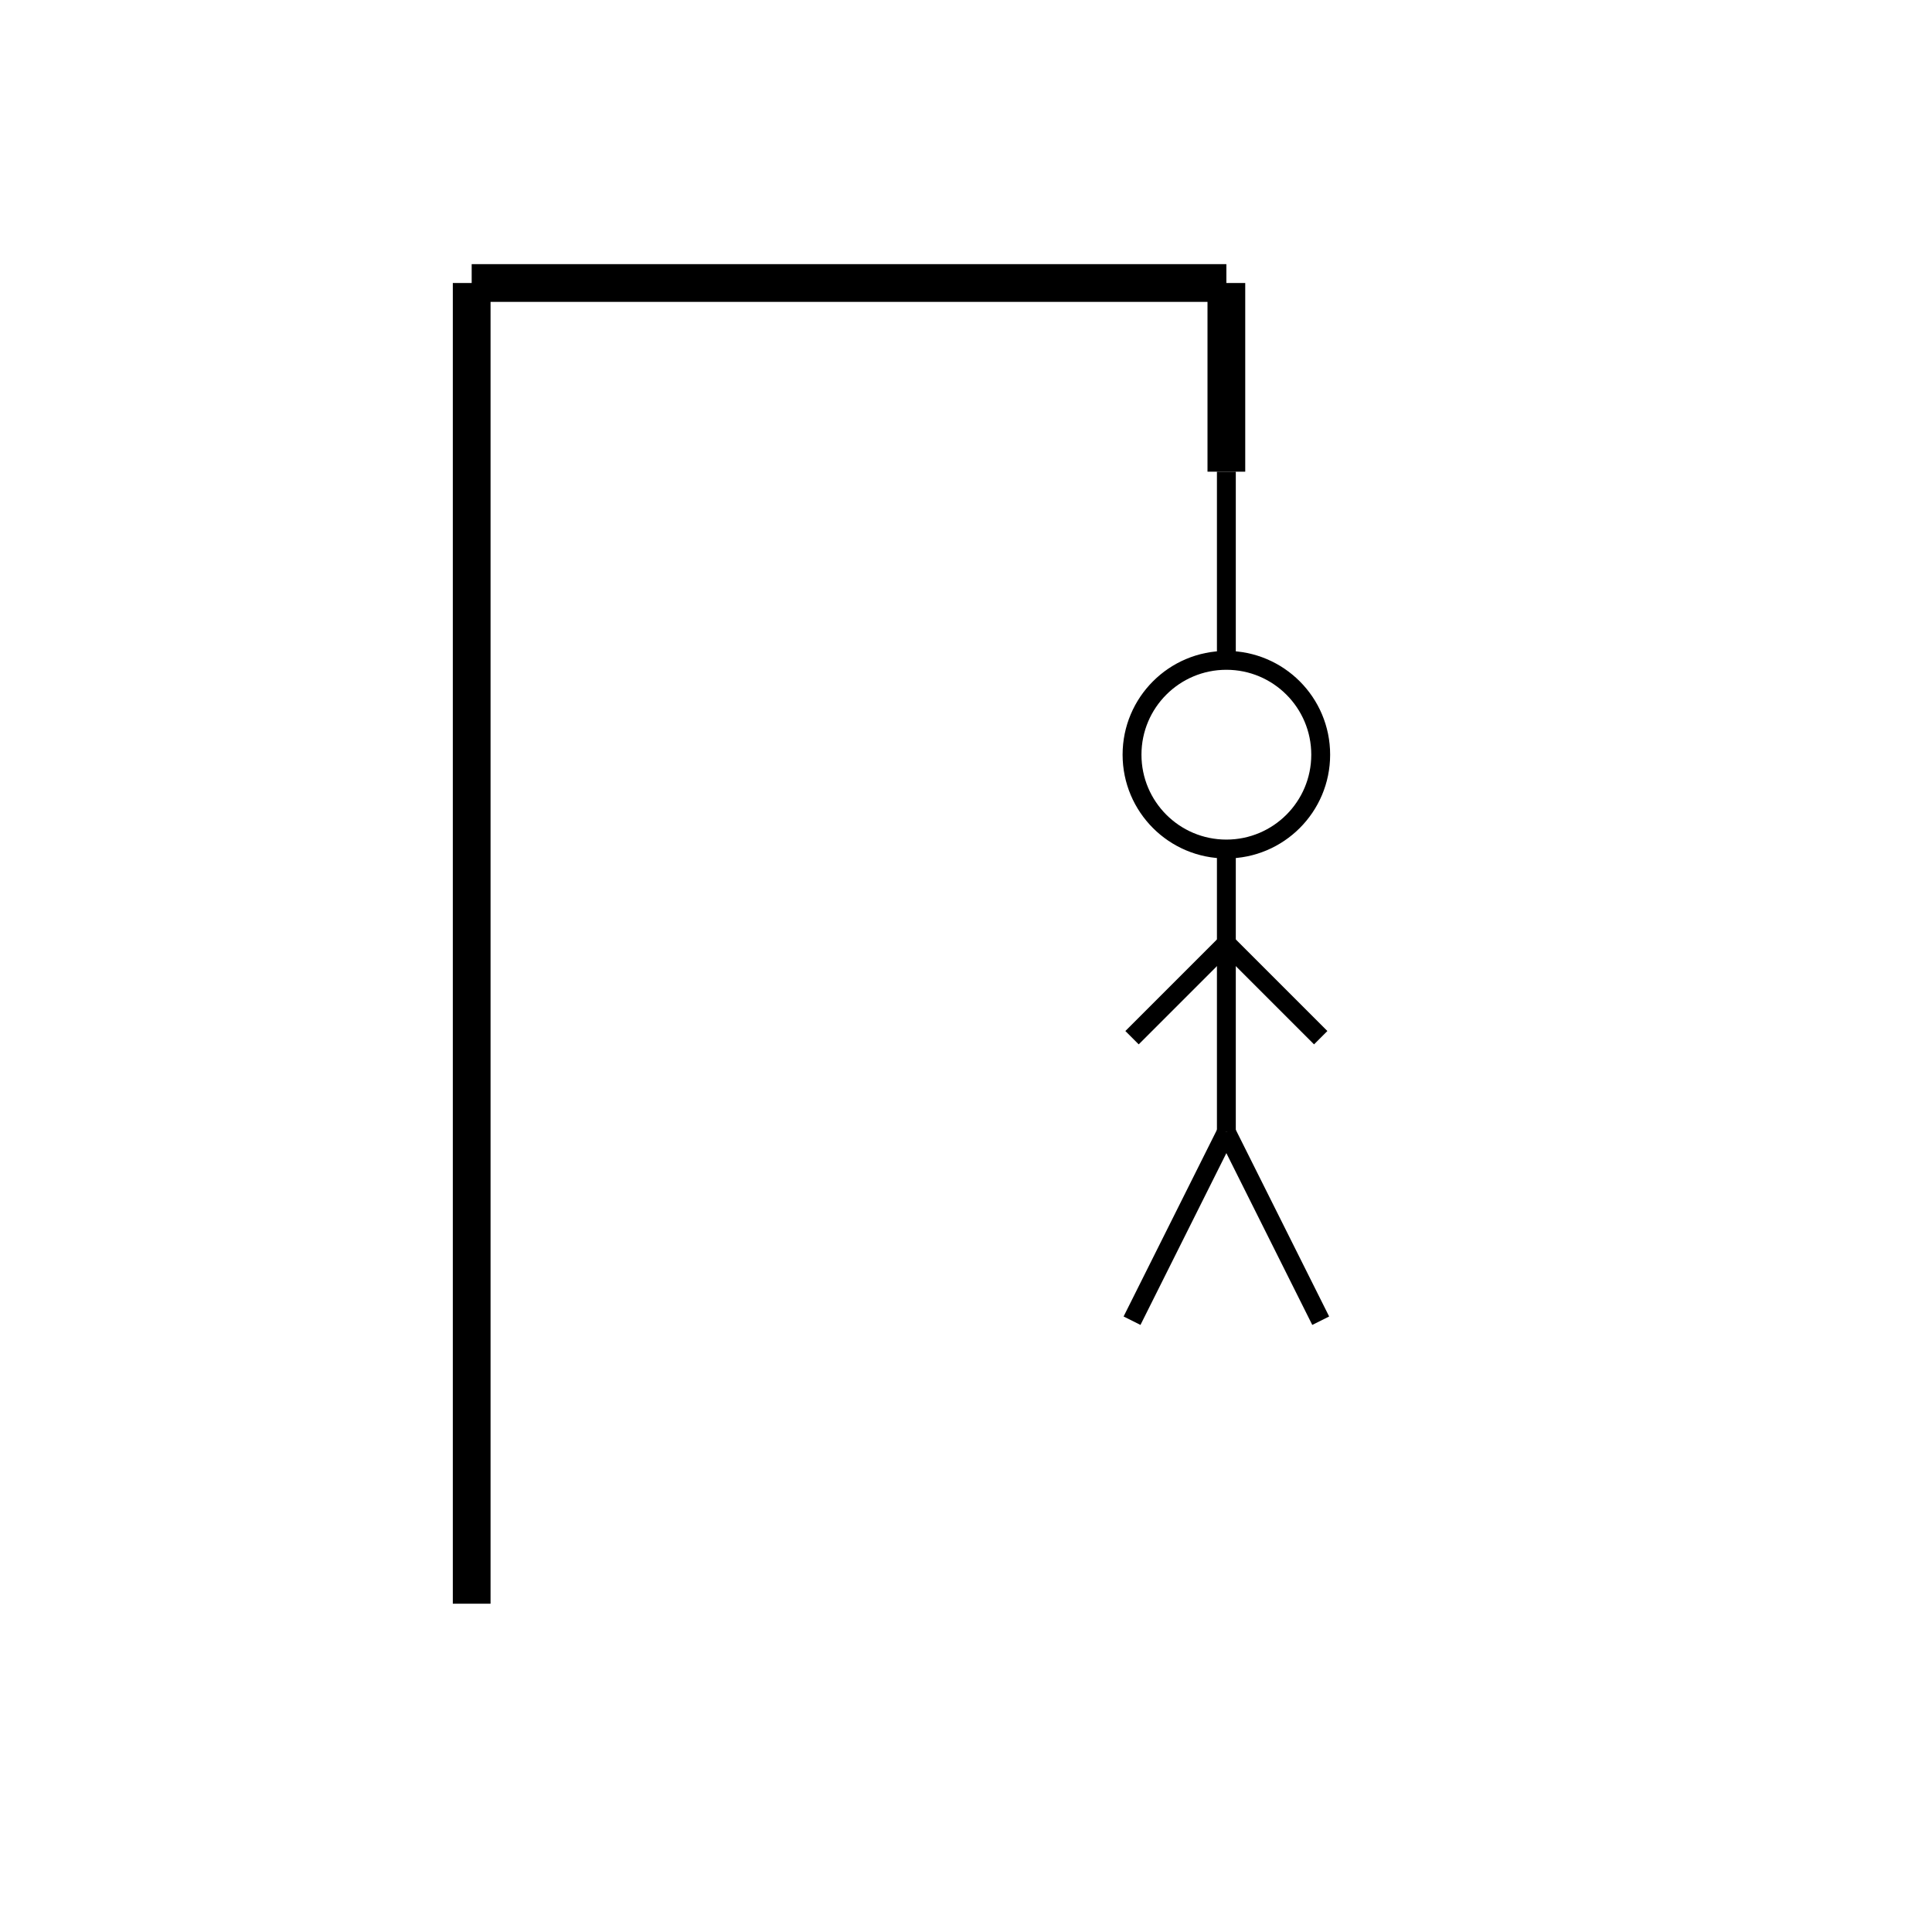 <svg xmlns="http://www.w3.org/2000/svg" width="1024" height="1024" viewBox="0 0 1024 1024">
  <!-- Gallows -->
  <line x1="250" y1="850" x2="250" y2="150" stroke="black" stroke-width="20"/>
  <line x1="250" y1="150" x2="650" y2="150" stroke="black" stroke-width="20"/>
  <line x1="650" y1="150" x2="650" y2="250" stroke="black" stroke-width="20"/>
  
  <!-- Rope -->
  <line x1="650" y1="250" x2="650" y2="350" stroke="black" stroke-width="10"/>
  
  <!-- Head -->
  <circle cx="650" cy="400" r="50" stroke="black" stroke-width="10" fill="none"/>
  
  <!-- Body -->
  <line x1="650" y1="450" x2="650" y2="600" stroke="black" stroke-width="10"/>
  
  <!-- Arms -->
  <line x1="650" y1="500" x2="600" y2="550" stroke="black" stroke-width="10"/>
  <line x1="650" y1="500" x2="700" y2="550" stroke="black" stroke-width="10"/>
  
  <!-- Legs -->
  <line x1="650" y1="600" x2="600" y2="700" stroke="black" stroke-width="10"/>
  <line x1="650" y1="600" x2="700" y2="700" stroke="black" stroke-width="10"/>
</svg>

